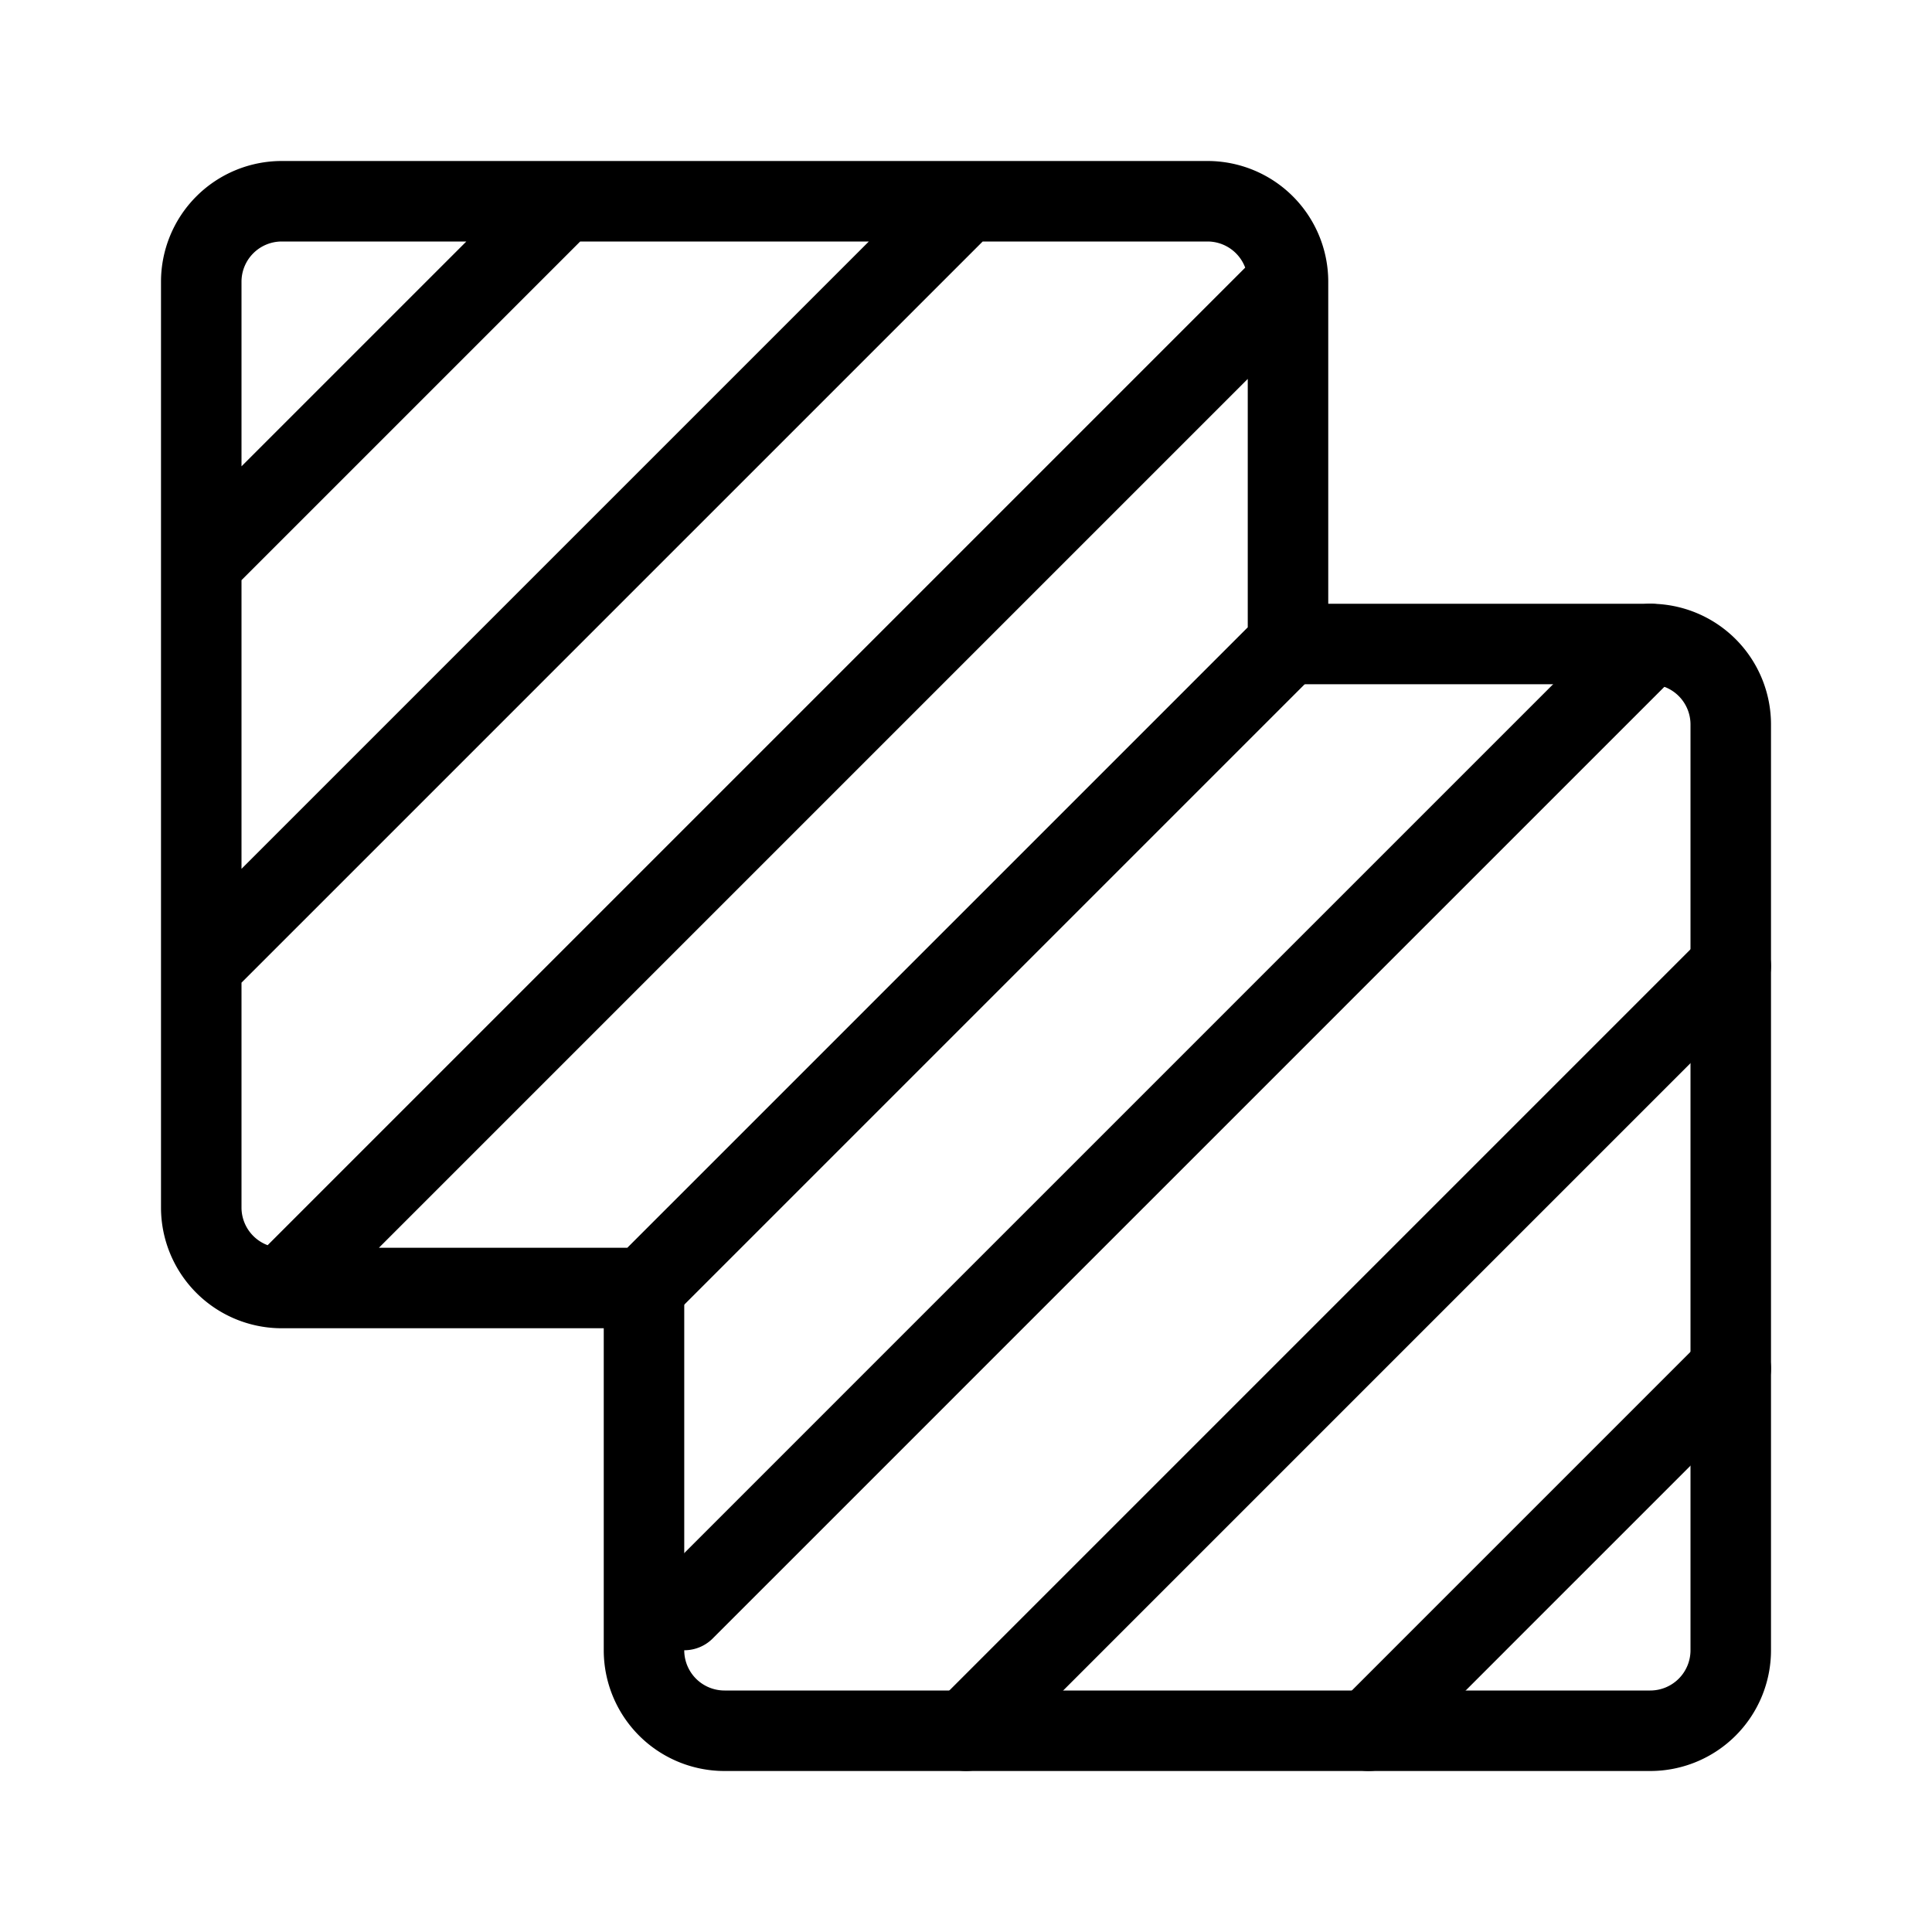<svg fill-opacity="1" stroke-opacity="1" xmlns="http://www.w3.org/2000/svg" width="48" height="48" fill="none" viewBox="0 0 48 48"><path stroke="#000" stroke-linecap="round" stroke-linejoin="round" stroke-width="2" d="M32 16h9a2 2 0 0 1 2 2v23a2 2 0 0 1-2 2H18a2 2 0 0 1-2-2v-9"/><path stroke="#000" stroke-linecap="round" stroke-linejoin="round" stroke-width="2" d="M32 16V7a2 2 0 0 0-2-2H7a2 2 0 0 0-2 2v23a2 2 0 0 0 2 2h9M41 16 17 40M32 7 7 32M32 16 16 32M43 24 24 43M24 5 5 24M43 34l-9 9M14 5l-9 9"/></svg>